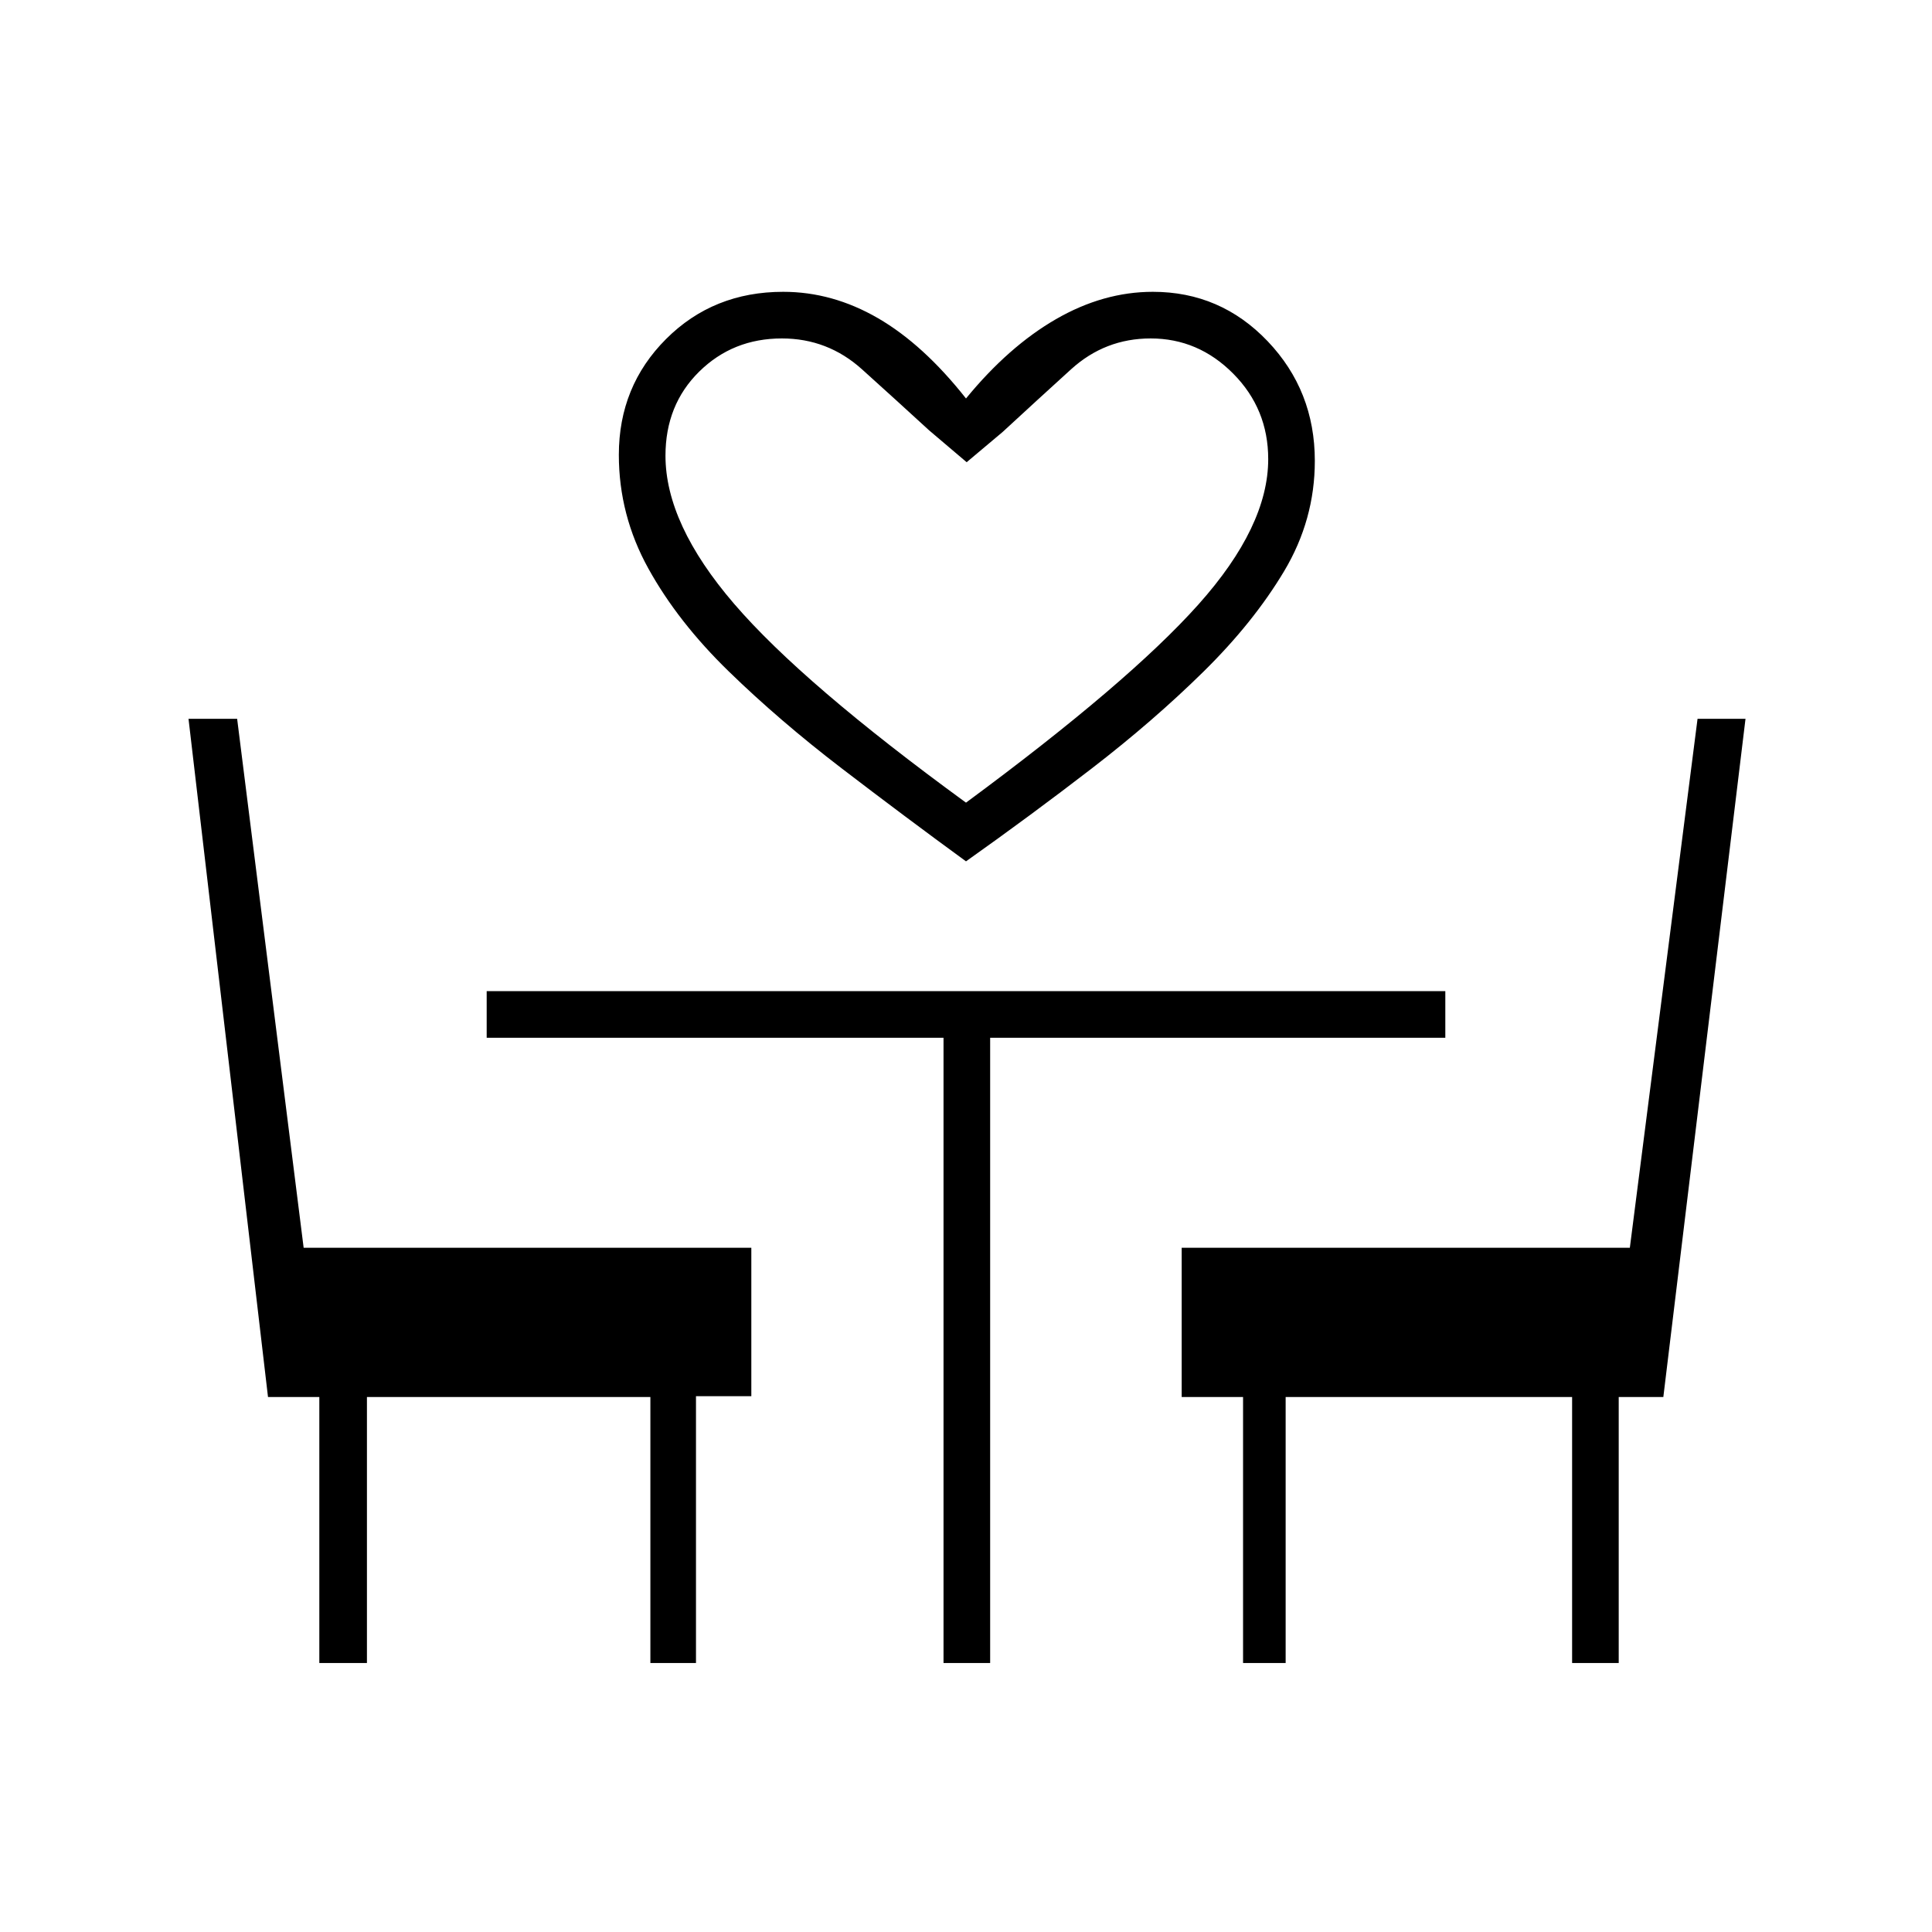 <svg xmlns="http://www.w3.org/2000/svg" height="40" viewBox="0 -960 960 960" width="40"><path d="M480-532q-30.83-22.5-61.83-46.25T362-626.5q-25.17-24.5-39.83-51Q307.5-704 307.5-734q0-34.08 23.46-57.54T389.17-815q24.46 0 47.06 13.08Q458.83-788.83 480-762q21.17-25.83 44.72-39.42Q548.28-815 572.85-815q33.63 0 57.06 24.58 23.42 24.59 23.42 59.42 0 29.28-15.25 54.81-15.25 25.52-40.16 50.02-24.92 24.5-55.42 48T480-532Zm0-29.17q80.83-59.66 115.5-98.48 34.67-38.81 34.67-72.21 0-24.94-17.37-42.46-17.37-17.51-41.04-17.51-22.67 0-39.55 15.33-16.88 15.33-34.04 31.17l-17.84 15-18.66-15.84q-16.34-15-33.36-30.33-17.02-15.33-39.81-15.33-24.35 0-41.09 16.5-16.74 16.51-16.74 41.76 0 33.9 34.08 73.57 34.08 39.67 115.25 98.83Zm0 0Zm-321.33 427.5v-132.16h-25.5l-39.5-337h24.16L150.88-340h222.45v73.75h-27.5v132.58h-22.66v-132.16H182.33v132.16h-23.66Zm310.16 0v-310.66h-227v-23.17h476.34v23.17H492v310.66h-23.17Zm148.84 0v-132.16h-30.5V-340h222.69l33.64-262.83h23.83l-40.83 337h-22.17v132.16h-23.16v-132.16H638.83v132.16h-21.16Z"/></svg>